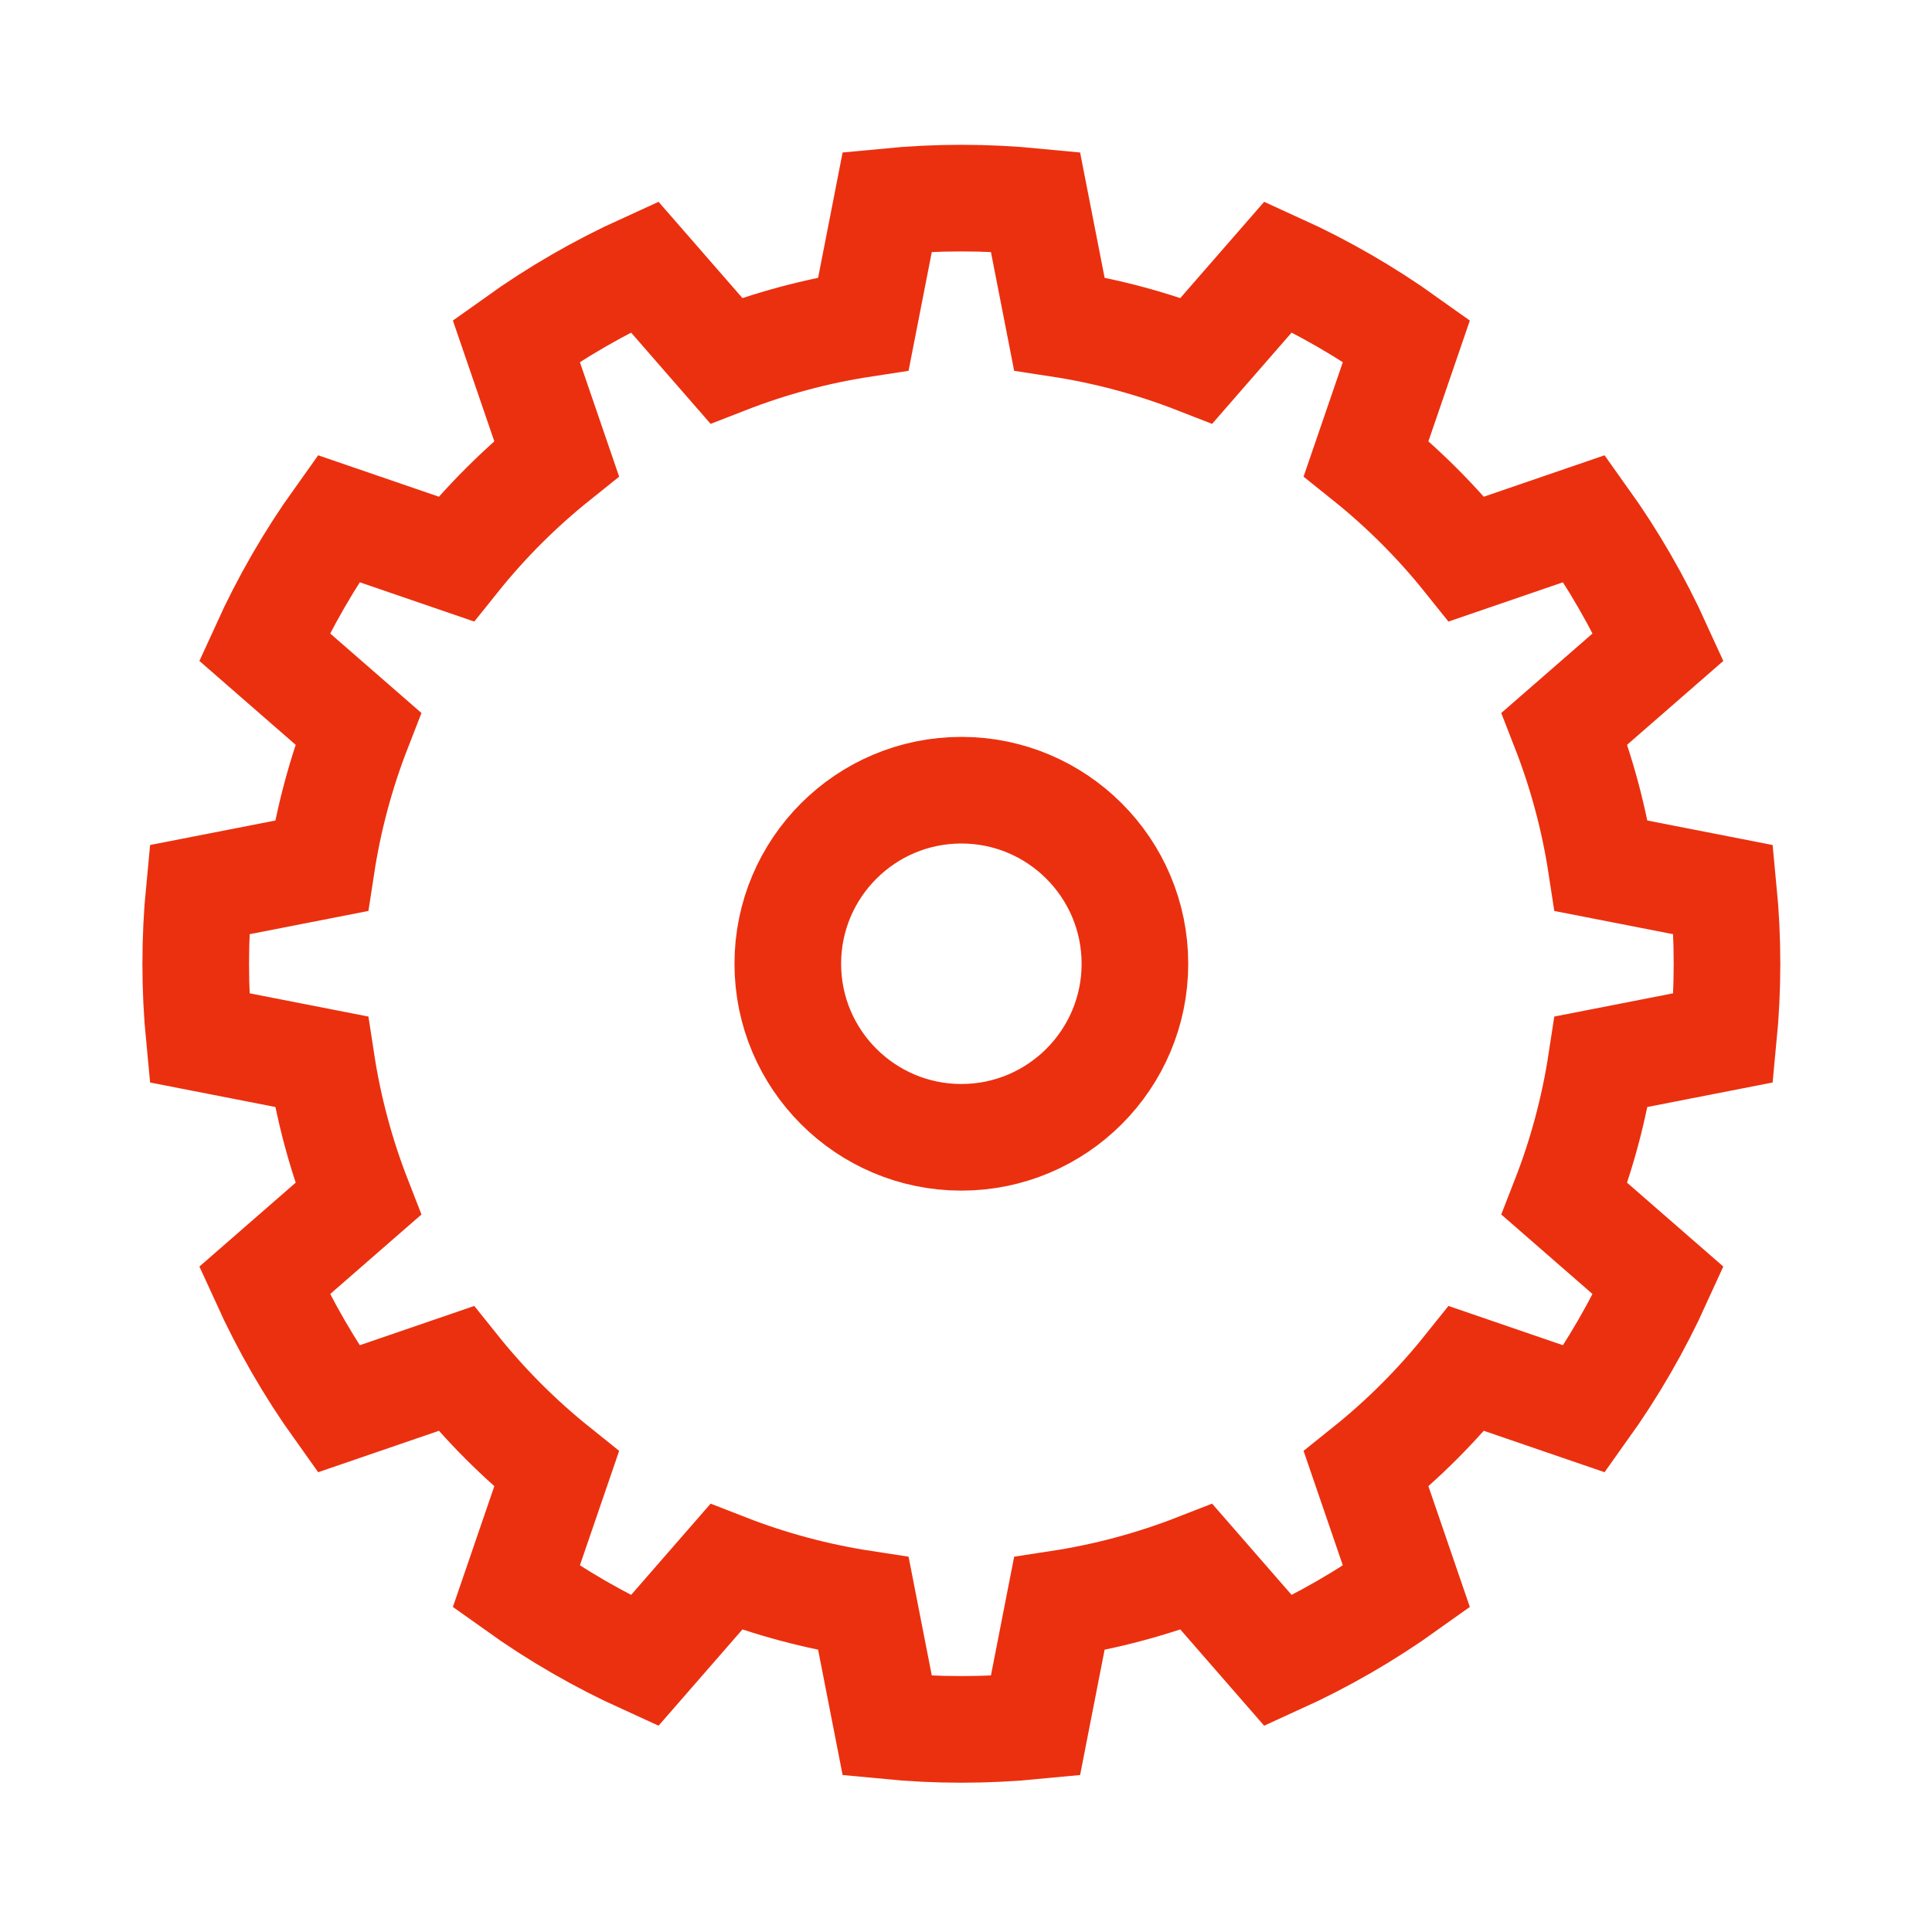 <?xml version="1.0" encoding="UTF-8" standalone="no"?><!DOCTYPE svg PUBLIC "-//W3C//DTD SVG 1.1//EN" "http://www.w3.org/Graphics/SVG/1.1/DTD/svg11.dtd"><svg width="100%" height="100%" viewBox="0 0 453 453" version="1.1" xmlns="http://www.w3.org/2000/svg" xmlns:xlink="http://www.w3.org/1999/xlink" xml:space="preserve" xmlns:serif="http://www.serif.com/" style="fill-rule:evenodd;clip-rule:evenodd;stroke-linecap:round;stroke-miterlimit:3;"><rect id="Settings" x="0.413" y="0.973" width="450" height="450" style="fill:none;"/><path d="M242.775,47.295c-11.548,-1.122 -23.177,-1.122 -34.725,-0l-5.599,28.626c-11.01,1.685 -21.802,4.576 -32.18,8.623l-19.162,-21.992c-10.561,4.802 -20.632,10.617 -30.072,17.362l9.464,27.591c-8.693,6.964 -16.593,14.864 -23.557,23.557l-27.59,-9.464c-6.746,9.439 -12.56,19.511 -17.363,30.072l21.992,19.162c-4.046,10.378 -6.938,21.17 -8.623,32.18l-28.626,5.599c-1.122,11.548 -1.122,23.177 0,34.724l28.626,5.599c1.685,11.011 4.577,21.803 8.623,32.18l-21.992,19.162c4.803,10.562 10.617,20.633 17.363,30.072l27.59,-9.464c6.964,8.693 14.864,16.593 23.557,23.558l-9.464,27.59c9.44,6.746 19.511,12.56 30.072,17.362l19.162,-21.991c10.378,4.046 21.17,6.938 32.18,8.623l5.599,28.626c11.548,1.122 23.177,1.122 34.725,-0l5.599,-28.626c11.01,-1.685 21.802,-4.577 32.18,-8.623l19.162,21.991c10.561,-4.802 20.632,-10.616 30.072,-17.362l-9.464,-27.59c8.693,-6.965 16.593,-14.865 23.557,-23.558l27.59,9.464c6.746,-9.439 12.561,-19.51 17.363,-30.072l-21.992,-19.162c4.046,-10.377 6.938,-21.169 8.623,-32.18l28.626,-5.599c1.122,-11.547 1.122,-23.176 -0,-34.724l-28.626,-5.599c-1.685,-11.01 -4.577,-21.802 -8.623,-32.18l21.992,-19.162c-4.802,-10.561 -10.617,-20.633 -17.363,-30.072l-27.59,9.464c-6.964,-8.693 -14.864,-16.593 -23.557,-23.557l9.464,-27.591c-9.44,-6.745 -19.511,-12.56 -30.072,-17.362l-19.162,21.992c-10.378,-4.047 -21.17,-6.938 -32.18,-8.623l-5.599,-28.626Zm-17.362,137.983c22.46,0 40.694,18.235 40.694,40.695c0,22.46 -18.234,40.695 -40.694,40.695c-22.461,0 -40.695,-18.235 -40.695,-40.695c-0,-22.46 18.234,-40.695 40.695,-40.695Z" style="fill:none;stroke:#eb300f;stroke-width:25px;"/></svg>